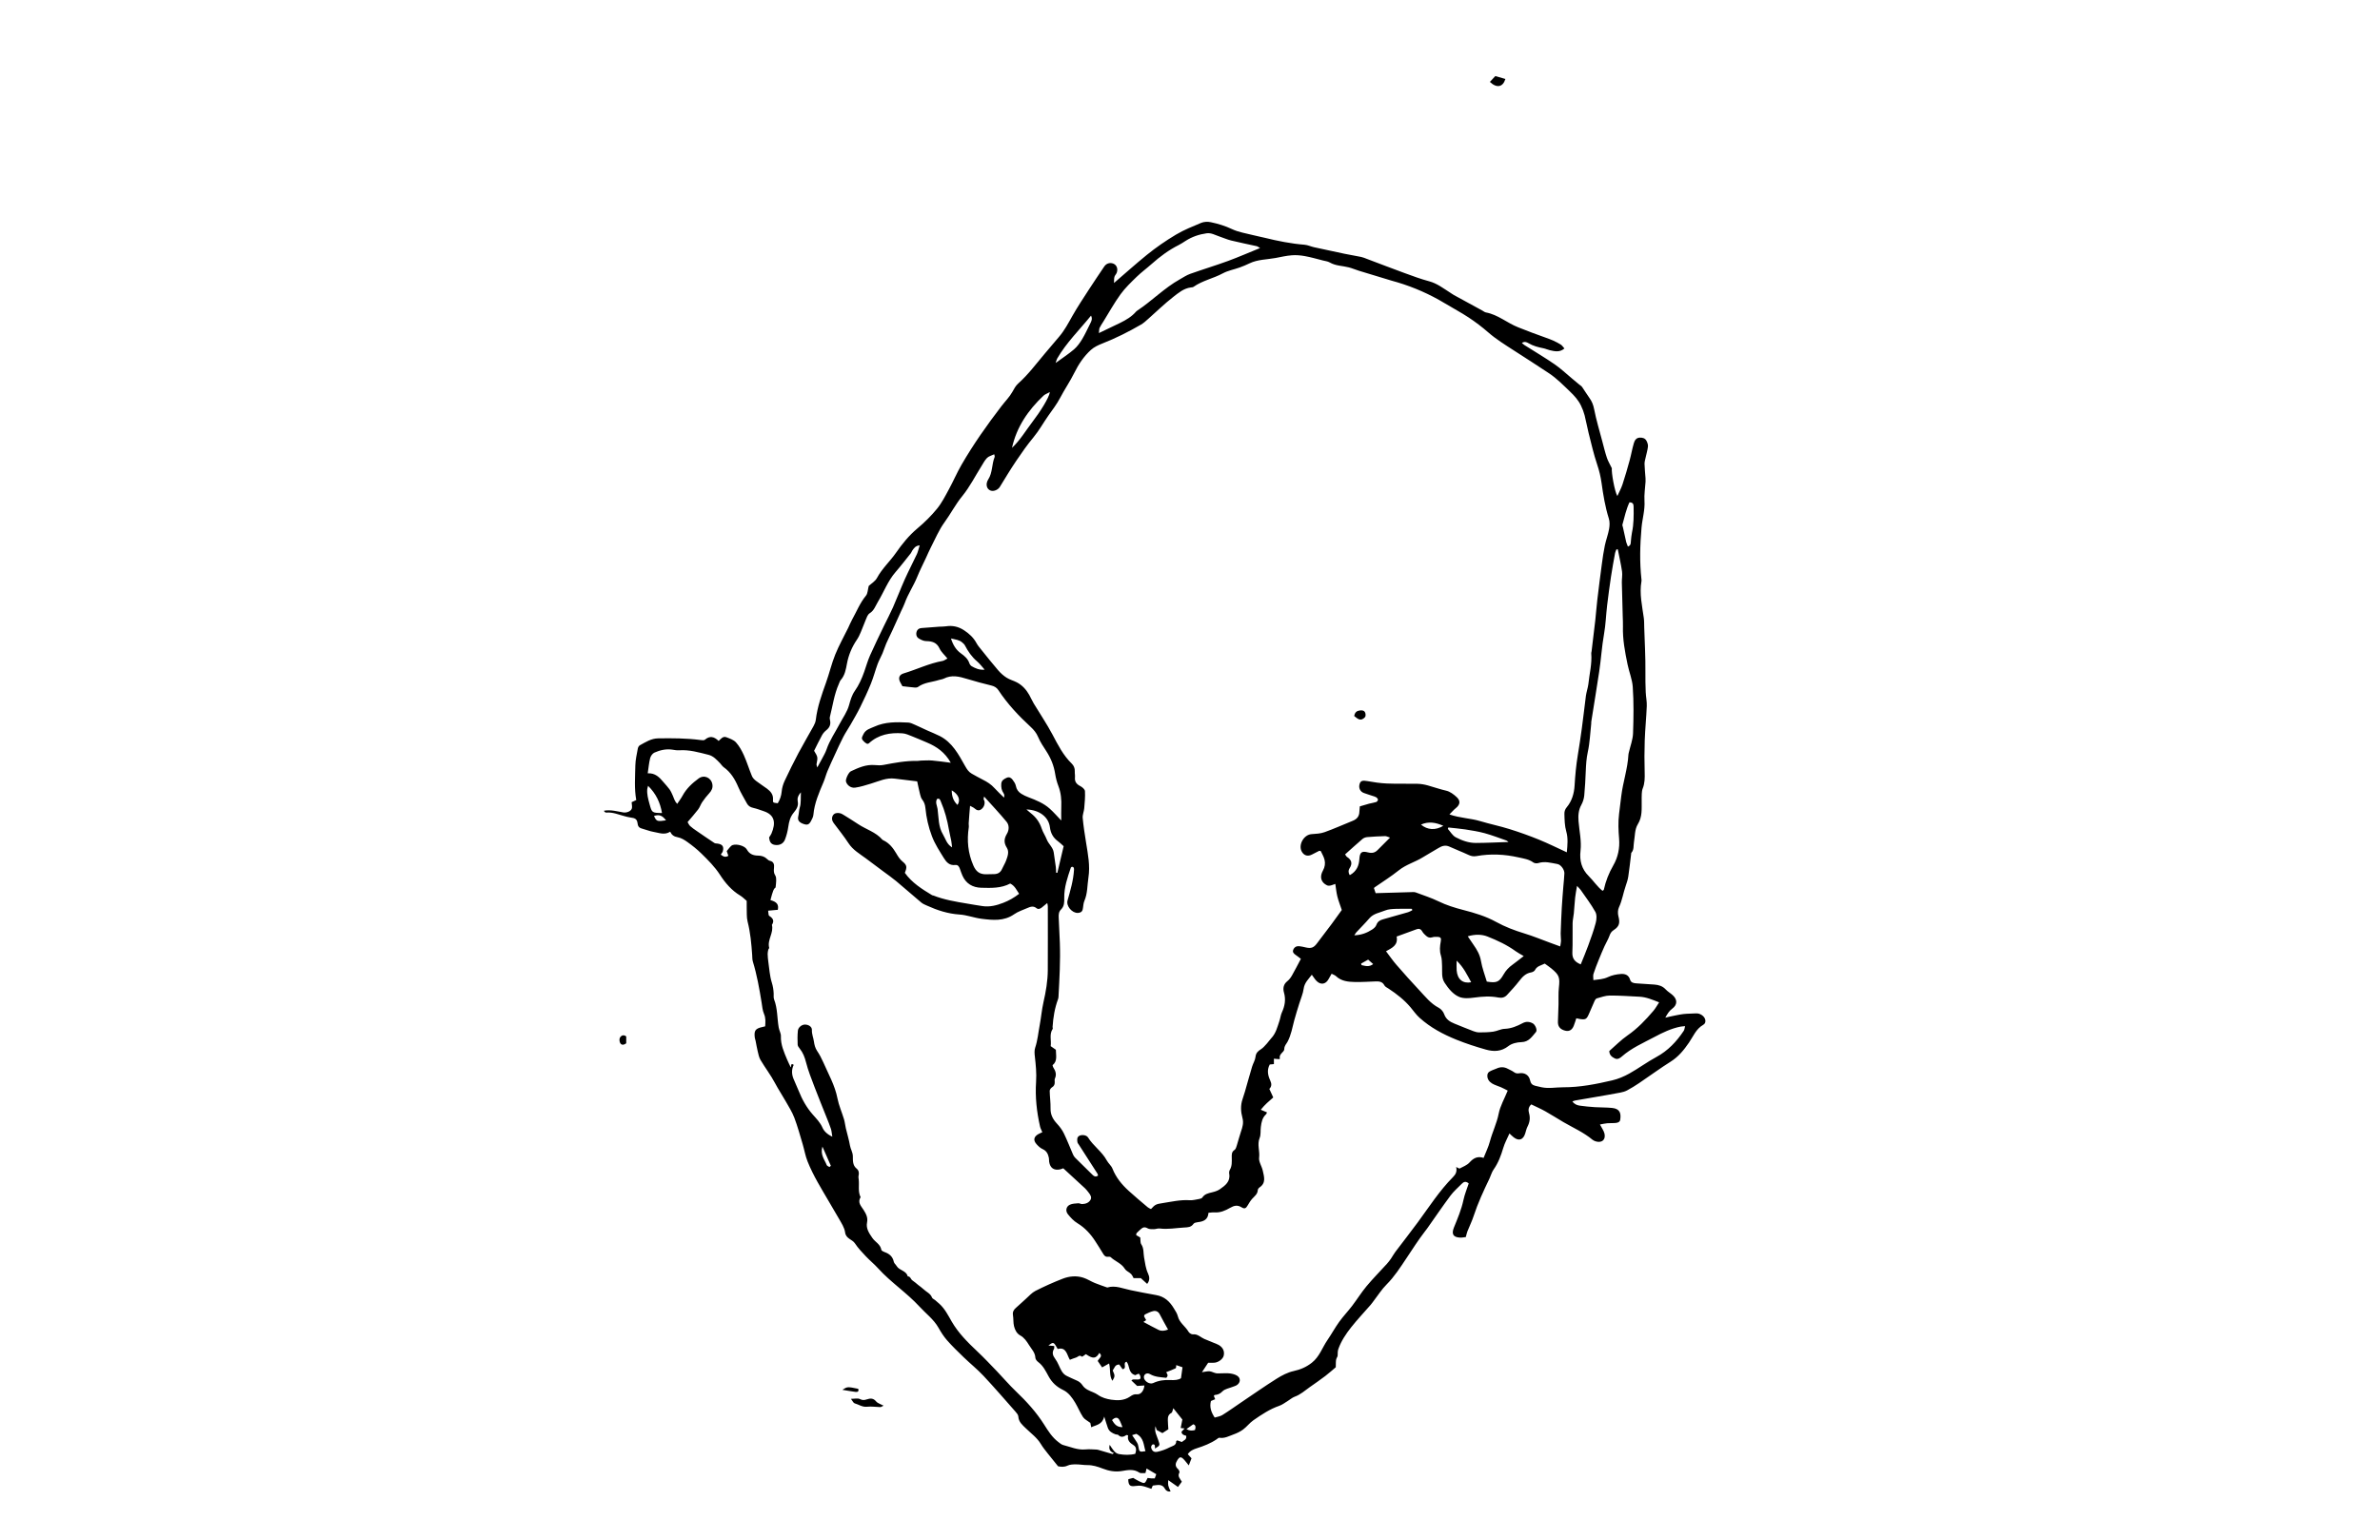 <?xml version="1.0" encoding="utf-8"?>
<!-- Generator: Adobe Illustrator 24.1.0, SVG Export Plug-In . SVG Version: 6.00 Build 0)  -->
<svg version="1.1" id="Layer_1" xmlns="http://www.w3.org/2000/svg" xmlns:xlink="http://www.w3.org/1999/xlink" x="0px" y="0px"
	 viewBox="0 0 1224 792" style="enable-background:new 0 0 1224 792;" xml:space="preserve">
<path d="M310.64,417.02c3.53-0.62,6.72,0.37,9.94,0.89c1.61,0.26,3.81-0.51,4.34-1.93c0.33-0.89-0.02-2.03-0.08-3.33
	c0.54-0.25,1.45-0.68,2.38-1.11c-1.08-5.97-0.57-11.9-0.47-17.79c0.05-2.92,0.77-5.84,1.28-8.74c0.11-0.6,0.54-1.37,1.04-1.64
	c2.97-1.62,5.8-3.51,9.44-3.56c7.29-0.11,14.56-0.09,21.8,0.86c0.73,0.1,1.75,0.24,2.2-0.15c2.53-2.2,4.76-1.63,7.08,0.62
	c1.13-1,2.2-2.58,3.94-1.92c1.76,0.66,3.78,1.35,4.98,2.67c1.71,1.89,3.01,4.27,4.07,6.63c1.56,3.49,2.68,7.18,4.15,10.72
	c0.41,0.98,1.3,1.84,2.17,2.51c1.79,1.4,3.75,2.58,5.57,3.94c1.88,1.41,3.3,3.06,3.08,5.7c-0.12,1.51,0.06,1.53,2.45,1.79
	c1.11-1.83,1.81-3.75,2.01-5.99c0.16-1.87,0.72-3.79,1.52-5.5c2.25-4.82,4.61-9.59,7.1-14.29c2.49-4.69,5.22-9.26,7.78-13.92
	c0.54-0.99,1.02-2.1,1.15-3.2c0.78-6.69,3.05-12.95,5.29-19.24c1.69-4.73,2.82-9.67,4.7-14.32c1.9-4.71,4.42-9.16,6.66-13.74
	c0.69-1.41,1.25-2.89,2.02-4.26c2.32-4.13,4.03-8.58,7.12-12.31c0.94-1.14,0.92-3.08,1.43-5c1.23-1.16,3.3-2.35,4.26-4.14
	c2.61-4.84,6.69-8.5,9.78-12.95c3.16-4.54,6.63-8.85,10.96-12.48c3.64-3.05,7.09-6.44,10.1-10.12c2.47-3.02,4.27-6.61,6.15-10.06
	c2.26-4.14,4.11-8.5,6.47-12.58c6.12-10.58,13.16-20.55,20.6-30.24c1.86-2.43,4.09-4.63,5.56-7.27c0.89-1.6,1.68-3.13,3.05-4.35
	c5.15-4.61,9.25-10.16,13.68-15.4c2.42-2.86,4.82-5.74,7.27-8.58c2.81-3.26,4.77-7.04,6.87-10.75c2.63-4.64,5.59-9.09,8.49-13.57
	c2.58-3.99,5.26-7.91,7.9-11.85c1.09-1.63,3.04-2.19,4.8-1.4c1.65,0.74,2.35,2.72,1.58,4.69c-0.29,0.73-0.96,1.33-1.16,2.07
	c-0.23,0.87-0.15,1.83-0.22,3.14c5.9-5.07,11.25-9.88,16.83-14.41c4.75-3.85,9.77-7.32,15.06-10.48c4.14-2.47,8.54-4.17,12.89-6.02
	c1.47-0.63,3.42-0.7,5.02-0.36c3.76,0.79,7.41,1.9,10.97,3.59c3.33,1.58,7.17,2.13,10.79,3.07c1.98,0.51,3.99,0.87,5.97,1.36
	c6.73,1.66,13.51,3.02,20.44,3.57c1.66,0.13,3.25,0.92,4.9,1.28c5.21,1.15,10.42,2.28,15.64,3.36c2.87,0.6,5.78,1.05,8.65,1.65
	c1,0.21,1.95,0.64,2.91,1c6.47,2.43,12.91,4.93,19.41,7.3c4.16,1.52,8.32,3.07,12.59,4.21c4.1,1.09,7.29,3.63,10.74,5.8
	c0.67,0.42,1.3,0.9,1.99,1.28c4.87,2.67,9.75,5.33,14.63,7.99c0.6,0.33,1.17,0.83,1.81,0.95c6.19,1.13,10.91,5.41,16.58,7.64
	c4.75,1.88,9.53,3.72,14.35,5.4c2.66,0.93,5.22,2.01,7.59,3.5c0.71,0.44,1.19,1.25,1.89,2.01c-2.52,2.13-5.07,1.44-7.57,0.87
	c-1.09-0.25-2.13-0.76-3.22-0.98c-2.69-0.53-5.3-1.2-7.7-2.61c-0.93-0.55-1.99-1.04-3.41-0.13c0.58,0.48,0.96,0.86,1.4,1.14
	c5.16,3.27,10.44,6.38,15.47,9.85c3.16,2.17,5.97,4.86,8.94,7.32c1.22,1.01,2.44,2.02,3.65,3.04c0.52,0.44,1.17,0.79,1.54,1.33
	c1.29,1.84,2.43,3.8,3.75,5.61c1.29,1.77,2,3.6,2.43,5.82c1.08,5.55,2.73,10.99,4.18,16.47c0.75,2.84,1.44,5.7,2.37,8.49
	c0.55,1.67,1.5,3.21,2.54,5.38c-0.27,2.18,1.41,11.84,2.84,14.3c0.96-2.13,2-4.01,2.66-6.02c1.34-4.07,2.53-8.2,3.66-12.33
	c0.8-2.93,1.3-5.95,2.17-8.86c0.41-1.35,1.15-2.75,3.01-2.83c1.49-0.07,2.79,0.31,3.49,1.65c0.46,0.88,0.85,1.99,0.75,2.93
	c-0.21,1.9-0.79,3.75-1.19,5.63c-0.23,1.1-0.6,2.21-0.57,3.3c0.06,2.48,0.34,4.96,0.51,7.44c0.04,0.57,0.04,1.14,0.01,1.71
	c-0.2,3.29-0.76,6.59-0.55,9.85c0.31,4.75-1.12,9.23-1.52,13.86c-0.78,8.84-1.02,17.65-0.04,26.49c0.04,0.34,0.07,0.69,0.01,1.02
	c-1.14,6.41,0.36,12.65,1.21,18.93c0.21,1.57,0.16,3.18,0.21,4.78c0.24,7.62,0.69,15.24,0.61,22.86c-0.04,3.51,0.01,7,0.16,10.49
	c0.1,2.38,0.64,4.76,0.54,7.12c-0.23,5.9-0.84,11.79-1.05,17.69c-0.19,5.47-0.19,10.95-0.03,16.42c0.08,2.87,0.08,5.63-1.02,8.34
	c-0.33,0.82-0.41,1.77-0.47,2.66c-0.08,1.25-0.04,2.51-0.05,3.76c-0.04,4.05,0.38,8.09-1.95,11.87c-1.7,2.75-1.47,6.14-2.02,9.26
	c-0.33,1.88,0.11,3.91-1.35,5.51c-0.13,0.14-0.08,0.44-0.11,0.67c-0.47,3.82-0.88,7.66-1.45,11.46c-0.25,1.67-0.78,3.31-1.34,4.91
	c-1.27,3.61-1.79,7.43-3.45,10.95c-0.61,1.3-0.68,3.15-0.31,4.57c0.91,3.47,0.52,5.3-2.42,7.19c-1.14,0.73-1.7,1.62-2.15,2.89
	c-0.66,1.89-1.77,3.61-2.59,5.45c-1.02,2.27-1.98,4.56-2.91,6.87c-0.97,2.42-1.95,4.84-2.74,7.32c-0.29,0.89-0.05,1.95-0.05,3.2
	c2.61-0.35,5.09-0.4,7.54-1.57c1.99-0.95,4.32-1.41,6.54-1.58c2.06-0.16,4.07,0.4,4.8,2.93c0.45,1.55,1.85,1.82,3.3,1.9
	c3.06,0.17,6.12,0.38,9.17,0.61c2.2,0.17,4.2,0.74,5.81,2.47c1.07,1.15,2.51,1.96,3.68,3.03c2.44,2.25,2.4,4.92-0.27,6.89
	c-1.55,1.14-2.46,2.57-3.58,4.65c1.06-0.26,1.64-0.42,2.23-0.54c2.33-0.46,4.64-1.02,6.98-1.32c2.14-0.27,4.33-0.18,6.48-0.36
	c2.06-0.17,4.41,1.32,4.86,3.24c0.27,1.13-0.08,2.11-1.06,2.66c-3.68,2.09-5.09,5.9-7.32,9.15c-2.55,3.72-5.36,7.22-9.34,9.73
	c-5.56,3.51-10.86,7.41-16.31,11.09c-1.98,1.34-4.02,2.6-6.13,3.73c-1.07,0.58-2.32,0.92-3.53,1.15c-4.24,0.81-8.49,1.53-12.74,2.27
	c-3.46,0.6-6.93,1.18-10.4,1.78c-0.42,0.07-0.81,0.25-1.51,0.48c1.07,1.49,2.45,1.99,3.85,2.19c2.59,0.37,5.2,0.61,7.8,0.78
	c2.93,0.19,5.89,0.09,8.82,0.4c4.03,0.42,4.61,2.76,4.15,5.99c-0.18,1.27-1.25,1.61-2.26,1.72c-1.47,0.16-2.97,0.02-4.44,0.16
	c-1.28,0.12-2.55,0.43-3.74,0.64c0.92,1.81,2.02,3.21,2.36,4.77c0.66,3.09-1.38,4.8-4.39,3.95c-0.65-0.18-1.32-0.48-1.83-0.9
	c-4.5-3.76-9.85-6.1-14.86-9.01c-3.13-1.82-6.17-3.8-9.33-5.57c-2.34-1.31-4.81-2.38-7.27-3.58c-1.51,1.36-1.6,2.94-1.15,4.49
	c0.71,2.46,0.37,4.69-0.78,6.93c-0.56,1.09-0.82,2.35-1.19,3.54c-1.03,3.27-3.23,4.03-5.89,2c-0.8-0.61-1.49-1.35-2.21-2.01
	c-1.09,2.5-2.43,4.9-3.19,7.46c-1.17,3.93-2.55,7.69-4.95,11.07c-0.97,1.36-1.39,3.1-2.12,4.63c-3.04,6.33-6,12.68-8.18,19.37
	c-0.86,2.66-2.14,5.19-3.17,7.8c-0.32,0.81-0.48,1.68-0.84,2.96c-0.86,0.09-1.95,0.34-3.02,0.28c-3.57-0.19-4.41-1.93-3.07-5.23
	c1.88-4.61,3.83-9.19,4.88-14.11c0.63-2.94,1.81-5.76,2.71-8.52c-1.62-1.39-2.66-0.75-3.59,0.19c-1.98,2-4.15,3.88-5.82,6.12
	c-4.11,5.53-7.99,11.24-11.97,16.88c-0.39,0.56-0.83,1.08-1.24,1.62c-3.37,4.38-6.32,9.03-9.38,13.62
	c-3.13,4.69-6.2,9.51-10.27,13.58c-2.47,2.47-4.37,5.5-6.52,8.29c-0.55,0.72-1.06,1.48-1.65,2.16c-3.35,3.85-6.88,7.57-10.04,11.57
	c-2.65,3.36-5.06,6.95-6.53,11.03c-0.37,1.01-0.4,2.19-0.39,3.28c0.01,0.7-0.33,1.08-0.58,1.61c-0.5,1.09-0.27,2.52-0.39,4.6
	c-1.44,1.21-3.36,2.96-5.41,4.52c-2.61,1.99-5.32,3.85-8.01,5.74c-2.49,1.76-4.75,3.84-7.72,4.9c-1.25,0.45-2.31,1.44-3.48,2.14
	c-1.45,0.88-2.83,1.98-4.39,2.52c-4.91,1.69-9.15,4.54-13.35,7.45c-1.93,1.34-3.4,3.35-5.3,4.76c-1.49,1.11-3.26,1.94-5.02,2.57
	c-2.3,0.82-4.52,2.13-7.16,1.67c-0.43-0.07-0.99,0.49-1.46,0.81c-3.13,2.12-6.6,3.46-10.18,4.6c-1.69,0.54-3.45,1.24-4.63,3.05
	c0.6,0.66,1.18,1.3,1.92,2.11c-0.41,1.05-0.84,2.16-1.41,3.65c-1.19-1.42-1.96-2.54-2.92-3.44c-1.21-1.13-1.93-0.86-2.87,0.6
	c-1.09,1.7-1.48,3.22,0.29,4.76c0.44,0.39,0.89,1.44,0.67,1.81c-1.12,1.96,0.44,3.14,1.26,4.66c-0.6,0.81-1.18,1.6-1.98,2.71
	c-1.72-1.21-3.28-2.3-5.01-3.52c-0.19,2.67-0.19,2.67,1.22,5.84c-1.32,0.18-2.34-0.31-2.9-1.37c-1.47-2.78-3.91-1.88-6.14-1.69
	c-0.27,0.02-0.46,0.9-0.84,1.7c-1.56-0.5-3.1-1.15-4.71-1.47c-1.16-0.23-2.43-0.17-3.62,0.01c-2.63,0.39-3.49-0.34-3.58-3.32
	c0.08-0.08,0.14-0.22,0.23-0.24c0.87-0.24,1.74-0.46,2.3-0.6c1.2,0.68,2.12,1.27,3.1,1.74c2.87,1.37,2.88,1.35,4.33-1.72
	c0.57,0.07,1.21,0.17,1.85,0.22c0.56,0.04,1.12,0.01,1.82,0.01c0.28-0.78,0.54-1.51,0.78-2.16c-1.68-0.99-3.23-1.9-4.99-2.93
	c-0.24,0.98-0.37,1.5-0.57,2.34c-1.03-0.06-2.4,0.28-3.18-0.25c-2.89-1.95-5.96-1.3-8.92-0.8c-3.51,0.6-6.77-0.04-9.93-1.27
	c-2.57-1-5.11-1.8-7.91-1.78c-1.92,0.01-3.85-0.38-5.77-0.37c-1.46,0.01-3.07,0.03-4.33,0.63c-1.83,0.87-3.51,0.65-4.92,0.34
	c-1.89-2.34-3.61-4.43-5.28-6.56c-1.24-1.59-2.53-3.15-3.55-4.87c-1.96-3.29-5.04-5.45-7.69-8.05c-1.8-1.76-3.73-3.26-3.9-6.11
	c-0.05-0.89-0.87-1.83-1.54-2.58c-5.42-6.14-10.77-12.35-16.37-18.33c-3.18-3.39-6.84-6.33-10.2-9.57
	c-2.94-2.84-5.88-5.69-8.58-8.76c-1.71-1.94-3.12-4.2-4.4-6.46c-2.47-4.34-6.46-7.24-9.73-10.82c-6.55-7.14-14.75-12.47-21.26-19.66
	c-1.97-2.18-4.29-4.04-6.31-6.19c-2-2.13-4.06-4.27-5.65-6.7c-1.41-2.13-4.61-2.3-5.05-5.63c-0.32-2.45-1.89-4.8-3.17-7.05
	c-3.59-6.3-7.4-12.46-10.95-18.78c-1.94-3.46-3.73-7.03-5.2-10.71c-1.14-2.83-1.62-5.91-2.5-8.84c-1.36-4.56-2.61-9.16-4.29-13.6
	c-1.11-2.94-2.85-5.65-4.41-8.41c-1.78-3.15-3.81-6.17-5.5-9.37c-2.21-4.19-5.11-7.92-7.5-11.98c-0.78-1.32-1.06-2.95-1.44-4.48
	c-0.43-1.76-0.71-3.55-1.07-5.33c-0.11-0.55-0.35-1.09-0.42-1.65c-0.45-3.64,0.31-4.68,3.93-5.46c0.43-0.09,0.85-0.2,1.41-0.34
	c0.14-2.23,0.34-4.24-0.59-6.38c-0.79-1.83-0.93-3.96-1.26-5.97c-1.15-7.06-2.38-14.1-4.48-20.96c-0.33-1.06-0.27-2.25-0.35-3.38
	c-0.4-5.78-0.91-11.52-2.35-17.18c-0.58-2.27-0.36-4.75-0.46-7.14c-0.05-1.14-0.01-2.28-0.01-3.54c-1.1-0.91-2.13-2-3.37-2.74
	c-4.41-2.65-7.65-6.46-10.37-10.67c-2.68-4.14-6.12-7.56-9.59-10.96c-2.18-2.13-4.59-4.05-7.06-5.83c-1.53-1.1-3.3-2.21-5.1-2.52
	c-1.91-0.33-3.07-1.16-3.86-2.85c-2.94,1.89-5.79,0.54-8.58,0.09c-1.89-0.31-3.7-1.1-5.56-1.58c-1.42-0.37-2.38-0.84-2.6-2.61
	c-0.3-2.42-1.17-2.9-3.86-3.24c-1.01-0.13-2-0.42-2.99-0.68c-3.05-0.8-6-2.13-9.28-1.81c-0.29,0.03-0.61-0.24-0.91-0.4
	C310.84,417.62,310.82,417.47,310.64,417.02z M586.43,636.57c0.17,1.32-0.05,2.67,0.51,3.49c1.43,2.12,1.03,4.53,1.44,6.78
	c0.52,2.84,0.81,5.67,2.08,8.35c0.76,1.61,0.96,3.45-0.49,5.24c-1.12-1.02-2.12-1.93-3.26-2.96c-1.17,0-2.49,0-3.72,0
	c-1.07-2.15-1.08-2.13-3.4-3.68c-0.45-0.3-0.87-0.73-1.16-1.19c-1.73-2.79-4.93-3.76-7.19-5.89c-0.27-0.26-0.87-0.31-1.28-0.25
	c-1.57,0.24-2.2-0.77-2.87-1.91c-1.19-2.02-2.47-3.99-3.74-5.97c-2.39-3.75-5.42-7.04-9.15-9.3c-2.11-1.28-3.56-2.92-5-4.69
	c-1.37-1.69-0.92-4.01,1.06-4.9c1.28-0.58,2.83-0.61,4.27-0.73c0.65-0.05,1.33,0.42,1.99,0.41c1.78-0.04,3.48-0.65,4.34-2.23
	c0.71-1.31-0.14-2.62-1.02-3.72c-0.57-0.71-1.1-1.46-1.76-2.08c-3.72-3.46-7.47-6.89-11.26-10.37c-0.61,0.21-1.13,0.46-1.67,0.57
	c-3.15,0.63-5.07-0.7-5.58-3.88c-0.11-0.67-0.01-1.38-0.15-2.04c-0.41-1.95-1.13-3.6-3.19-4.51c-1.2-0.53-2.26-1.54-3.15-2.54
	c-1.84-2.05-1.42-3.91,1.04-5.25c0.57-0.31,1.18-0.56,1.93-0.91c-0.44-1.09-0.95-1.97-1.17-2.92c-1.72-7.56-2.56-15.26-2.04-22.98
	c0.3-4.48-0.15-8.81-0.65-13.2c-0.17-1.44-0.26-3.05,0.19-4.38c1.27-3.79,1.59-7.75,2.33-11.63c0.74-3.9,1.05-7.89,1.93-11.75
	c1.24-5.44,2.19-10.89,2.22-16.47c0.06-10.95,0.03-21.91,0.02-32.86c0-0.6-0.21-1.21-0.3-1.69c-0.99,0.81-1.86,1.5-2.7,2.23
	c-0.87,0.75-1.96,1.12-2.81,0.42c-1.66-1.36-3.21-0.74-4.77-0.06c-2.28,0.99-4.72,1.77-6.73,3.17c-5.27,3.68-11.06,3.05-16.81,2.33
	c-3.81-0.48-7.52-1.95-11.32-2.19c-5.93-0.39-11.37-2.16-16.68-4.57c-1.02-0.46-2.12-0.89-2.96-1.6
	c-4.36-3.65-8.61-7.43-12.98-11.07c-2.08-1.73-4.32-3.27-6.49-4.89c-3-2.25-6-4.5-9.01-6.73c-3.18-2.36-6.64-4.31-8.92-7.78
	c-2.36-3.59-5.06-6.97-7.65-10.41c-0.93-1.23-1.11-2.64-0.44-3.85c0.73-1.31,2.24-1.52,3.65-1.21c0.75,0.16,1.47,0.6,2.14,1.02
	c2.42,1.5,4.84,3,7.21,4.58c4.1,2.74,9.11,4.09,12.47,8c0.14,0.16,0.37,0.26,0.58,0.36c3,1.43,4.94,3.93,6.56,6.68
	c0.93,1.58,1.82,3.06,3.3,4.26c2.24,1.83,2.32,2.82,1.14,5.78c3.6,5.08,8.78,8.34,14.04,11.51c0.18,0.11,0.45,0.07,0.66,0.16
	c5.54,2.18,11.38,3.15,17.21,4.12c2.69,0.45,5.37,0.94,8.07,1.32c3.72,0.53,7.17-0.35,10.65-1.7c2.88-1.12,5.45-2.56,8.13-4.63
	c-1.35-1.97-2.17-4.09-4.58-5.28c-4.64,2.47-9.81,2.32-14.92,2.17c-4.41-0.13-7.82-2.11-9.67-6.29c-0.5-1.13-0.88-2.32-1.3-3.48
	c-0.41-1.16-1.01-2.12-2.42-1.94c-2.86,0.35-4.49-1.41-5.77-3.49c-2.24-3.65-4.6-7.17-6.17-11.3c-1.81-4.76-2.88-9.53-3.36-14.51
	c-0.16-1.66-0.62-3.05-1.66-4.37c-0.59-0.75-0.86-1.79-1.1-2.74c-0.55-2.17-0.98-4.38-1.47-6.6c-4.07-0.5-7.78-0.91-11.48-1.41
	c-4.39-0.59-8.23,1.34-12.24,2.54c-2.7,0.81-5.41,1.71-8.18,2.09c-2.27,0.32-4.24-1.32-4.73-3.17c-0.29-1.14,1.3-4.67,2.53-5.25
	c3.9-1.84,7.82-3.59,12.32-3.19c1.47,0.13,3,0.21,4.43-0.07c5.81-1.11,11.61-2.2,17.57-2.07c0.56,0.01,1.13-0.16,1.7-0.17
	c1.92-0.04,3.84-0.19,5.75-0.04c3.01,0.25,6,0.71,9.61,1.16c-3.05-5.42-7.27-8.29-12.17-10.37c-2.6-1.1-5.18-2.23-7.8-3.26
	c-1.57-0.61-3.18-1.38-4.81-1.5c-6.41-0.49-12.43,0.59-17.38,5.16c-0.15,0.14-0.42,0.14-0.8,0.26c-0.38-0.23-0.92-0.46-1.32-0.83
	c-1.86-1.71-1.73-2.1-0.57-4.32c1.22-2.32,3.53-2.78,5.52-3.7c5.56-2.56,11.52-2.42,17.45-2.12c1.19,0.06,2.37,0.68,3.5,1.17
	c2.08,0.9,4.11,1.91,6.18,2.85c2.17,0.98,4.41,1.83,6.53,2.91c6.45,3.29,9.66,9.45,12.99,15.35c0.94,1.67,1.8,3.07,3.42,3.99
	c1.88,1.06,3.77,2.13,5.7,3.1c2.26,1.13,4.34,2.45,6.05,4.36c1.53,1.71,3.24,3.25,4.88,4.87c0.28-0.95,0.16-1.68-0.22-2.22
	c-1.04-1.49-1.32-3.13-1.19-4.88c0.13-1.76,1.41-2.48,2.81-3.1c1.3-0.59,2.28,0.06,2.99,0.98c0.72,0.95,1.49,2.05,1.7,3.18
	c0.34,1.86,1.31,3.13,2.78,4.06c1.14,0.72,2.39,1.31,3.65,1.78c3.95,1.5,7.87,3.07,11.05,5.94c1.97,1.78,3.72,3.81,5.87,6.04
	c0-2.51-0.08-4.76,0.02-7.01c0.16-3.68-0.16-7.25-1.5-10.74c-0.77-2-1.32-4.13-1.65-6.25c-0.67-4.23-2.21-8.06-4.54-11.64
	c-1.54-2.38-3.16-4.76-4.24-7.35c-0.88-2.1-2.26-3.72-3.8-5.14c-6.22-5.73-11.97-11.85-16.63-18.94c-0.87-1.31-2.07-1.98-3.6-2.36
	c-4.18-1.04-8.36-2.11-12.47-3.39c-4-1.24-7.91-2.22-11.94-0.18c-0.8,0.4-1.76,0.46-2.63,0.74c-3.55,1.14-7.45,1.2-10.63,3.52
	c-0.41,0.3-1.09,0.41-1.62,0.36c-2.14-0.18-4.27-0.45-6.46-0.7c-0.39-0.72-0.79-1.39-1.15-2.09c-1.08-2.09-0.52-3.81,1.79-4.5
	c6.72-2.02,13.09-5.17,20.06-6.41c0.71-0.13,1.35-0.67,2.46-1.24c-1.5-1.86-3.19-3.31-4.05-5.15c-1.47-3.16-3.87-3.76-6.94-3.81
	c-1.27-0.02-2.64-0.68-3.77-1.37c-1.13-0.7-1.52-2.02-1.15-3.33c0.33-1.17,1.18-1.91,2.49-2.01c3.06-0.23,6.12-0.48,9.18-0.7
	c1.13-0.08,2.29-0.01,3.41-0.19c3.42-0.56,6.55,0.16,9.39,2.04c2.58,1.7,4.84,3.74,6.35,6.55c0.69,1.29,1.68,2.42,2.61,3.57
	c2.83,3.52,5.63,7.06,8.58,10.47c1.24,1.44,2.71,2.76,4.31,3.78c1.61,1.03,3.56,1.51,5.27,2.41c2.78,1.45,4.82,3.71,6.36,6.41
	c0.83,1.45,1.48,3.02,2.34,4.45c3.22,5.35,6.74,10.52,9.66,16.03c2.81,5.31,5.49,10.63,9.87,14.89c1.06,1.03,1.67,2.41,1.58,4.02
	c-0.06,1.02,0.19,2.06,0.09,3.07c-0.22,2.25,0.82,3.52,2.77,4.51c1.01,0.51,2.32,1.65,2.37,2.57c0.17,2.92-0.12,5.88-0.37,8.82
	c-0.14,1.67-0.94,3.36-0.79,4.98c0.39,4.27,1.07,8.53,1.75,12.77c0.95,5.94,2.14,11.75,1.19,17.92c-0.62,4.01-0.4,8.12-2.08,11.98
	c-0.57,1.32-0.53,2.89-0.85,4.33c-0.29,1.29-1.2,1.8-2.52,1.85c-2.97,0.1-6.09-3.55-5.28-6.42c1.45-5.14,2.98-10.25,3.31-15.63
	c0.05-0.9,0.01-1.59-1.05-1.69c-0.22,0.16-0.5,0.25-0.56,0.42c-1.71,5.06-3.49,10.12-3.4,15.55c0.04,2.22,0.06,4.32-1.67,6.02
	c-1.16,1.14-1.26,2.62-1.18,4.14c0.21,4.32,0.44,8.64,0.59,12.96c0.33,9.24-0.2,18.45-0.69,27.67c-0.02,0.45-0.09,0.92-0.24,1.34
	c-1.72,4.61-2.49,9.4-2.81,14.28c-0.02,0.33,0.2,0.77,0.06,0.99c-1.88,2.85-0.59,5.96-1.03,8.9c1.02,0.71,1.84,1.28,2.66,1.86
	c0.02,2.89,0.94,5.84-1.71,7.94c0.16,0.5,0.2,0.87,0.38,1.14c1.17,1.78,1.81,3.6,0.84,5.72c-0.22,0.48-0.13,1.13-0.1,1.69
	c0.06,1.23-0.24,2.16-1.42,2.85c-0.57,0.33-1.17,1.21-1.16,1.84c0.05,3.01,0.51,6.02,0.44,9.03c-0.08,3.23,1.26,5.61,3.36,7.87
	c1.37,1.47,2.63,3.16,3.5,4.96c1.73,3.55,3.13,7.26,4.71,10.88c0.27,0.61,0.67,1.21,1.15,1.69c2.96,2.95,5.96,5.86,8.94,8.8
	c0.82,0.81,1.69,1.08,2.76,0.3c-0.09-0.33-0.11-0.69-0.28-0.95c-3.17-4.95-6.35-9.9-9.53-14.84c-0.3-0.47-0.73-0.94-0.8-1.45
	c-0.16-1.23-0.35-2.57,1.11-3.28c1.29-0.62,3.59-0.32,4.36,0.93c2.7,4.37,7.18,7.26,9.65,11.83c0.8,1.48,2.29,2.64,2.9,4.17
	c1.81,4.57,4.81,8.22,8.36,11.45c3.18,2.91,6.5,5.67,9.79,8.45c0.48,0.41,1.13,0.63,1.67,0.91c2.16-2.37,2.62-2.54,6.01-3.06
	c4.6-0.71,9.13-1.79,13.86-1.48c1.67,0.11,3.38-0.38,5.06-0.67c0.52-0.09,1.21-0.31,1.47-0.71c1.19-1.82,3.03-2.21,4.95-2.67
	c1.42-0.34,2.93-0.79,4.1-1.62c2.7-1.9,5.47-3.9,4.78-7.94c-0.11-0.63-0.01-1.45,0.31-1.99c1.19-2,1.03-4.16,1-6.33
	c-0.02-1.48-0.16-2.92,1.43-3.94c0.63-0.4,0.91-1.48,1.17-2.31c0.76-2.38,1.33-4.82,2.15-7.17c0.79-2.27,1.43-4.45,0.76-6.92
	c-0.88-3.23-1.08-6.51,0.05-9.76c0.44-1.28,0.86-2.57,1.23-3.88c1.23-4.26,2.39-8.53,3.66-12.77c0.51-1.71,1.57-3.31,1.76-5.04
	c0.22-2,1.22-2.96,2.78-3.93c1.2-0.74,2.14-1.94,3.13-3c0.77-0.83,1.37-1.82,2.15-2.63c2.44-2.55,3.21-5.88,4.28-9.07
	c0.47-1.38,0.61-2.9,1.21-4.21c1.53-3.33,2.13-6.63,1.09-10.27c-0.61-2.13-0.29-4.26,1.73-5.85c0.95-0.75,1.74-1.81,2.35-2.88
	c1.52-2.64,2.89-5.36,4.61-8.6c-0.82-0.62-1.69-1.36-2.63-1.98c-1.04-0.69-1.82-1.5-1.25-2.8c0.56-1.27,1.68-1.87,3.06-1.73
	c1.12,0.12,2.23,0.38,3.33,0.64c2.82,0.64,4.11,0.14,5.82-2.15c2.5-3.35,5.07-6.64,7.56-9.99c1.88-2.52,3.69-5.1,5.15-7.12
	c-0.92-2.78-1.76-4.86-2.29-7.02c-0.51-2.07-0.7-4.23-1.04-6.39c-3.09,1.2-3.74,1.21-5.27,0.13c-2.18-1.54-2.74-4.05-1.1-6.98
	c1.03-1.85,1.28-3.7,0.84-5.57c-0.38-1.59-1.3-3.05-1.94-4.48c-0.4-0.06-0.67-0.19-0.83-0.11c-1.22,0.6-2.43,1.23-3.64,1.86
	c-2.15,1.14-4.07,0.64-5.26-1.39c-2.03-3.46,0.98-8.81,4.99-9.07c2.25-0.15,4.61-0.27,6.7-1.02c4.91-1.76,9.68-3.91,14.51-5.86
	c2.12-0.85,3.33-2.3,3.38-4.64c0.02-0.78,0.13-1.56,0.23-2.76c1.58-0.47,3.16-0.97,4.76-1.39c1.21-0.32,2.47-0.46,3.65-0.85
	c0.41-0.14,0.91-0.76,0.92-1.18c0.01-0.41-0.45-0.98-0.85-1.24c-0.56-0.36-1.26-0.51-1.91-0.73c-1.5-0.51-3.03-0.96-4.52-1.51
	c-1.96-0.73-2.81-2.72-2.12-4.77c0.53-1.57,1.58-1.75,3.88-1.35c3.34,0.59,6.72,1.11,10.1,1.25c5.24,0.22,10.5,0.03,15.74,0.15
	c1.79,0.04,3.62,0.36,5.36,0.85c3.15,0.88,6.22,1.97,9.43,2.7c1.96,0.45,3.86,1.89,5.39,3.32c2.11,1.97,1.72,3.93-0.53,5.71
	c-1,0.79-1.84,1.8-3.22,3.18c5.58,1.92,10.87,1.95,15.82,3.44c5,1.5,10.15,2.55,15.13,4.11c5.09,1.59,10.14,3.4,15.08,5.41
	c4.79,1.95,9.43,4.27,14.34,6.52c0.36-3.69,0.7-7.28-0.26-10.65c-0.88-3.05-0.89-6.06-0.98-9.12c-0.04-1.33,0.37-2.41,1.22-3.43
	c2.67-3.18,3.78-7.18,4.01-11.05c0.32-5.34,0.8-10.61,1.68-15.87c0.74-4.47,1.42-8.96,2.03-13.45c0.76-5.63,1.4-11.28,2.12-16.91
	c0.13-1.01,0.41-2,0.63-3c0.21-1,0.53-1.98,0.63-2.99c0.54-5.3,1.94-10.52,1.49-15.91c-0.03-0.33,0.13-0.67,0.17-1.01
	c0.64-5.29,1.3-10.58,1.9-15.88c0.39-3.5,0.62-7.02,1.04-10.52c0.73-6.19,1.52-12.38,2.35-18.57c0.42-3.15,0.87-6.3,1.52-9.41
	c0.6-2.87,1.67-5.64,2.19-8.52c0.32-1.74,0.4-3.73-0.12-5.38c-1.89-5.98-2.88-12.11-3.75-18.3c-0.45-3.2-1.19-6.36-2.25-9.48
	c-1.81-5.36-3.06-10.91-4.45-16.4c-0.75-2.96-1.24-5.98-2.01-8.93c-0.45-1.72-1.11-3.41-1.88-5.01c-1.34-2.79-3.36-5.04-5.62-7.19
	c-3.45-3.3-6.77-6.72-10.74-9.38c-6.04-4.04-12.18-7.93-18.28-11.88c-4.48-2.9-9.02-5.69-13.07-9.23
	c-3.16-2.76-6.54-5.31-10.04-7.63c-3.98-2.63-8.22-4.86-12.31-7.33c-7.64-4.61-15.74-8.18-24.28-10.75
	c-0.98-0.3-1.97-0.54-2.95-0.84c-5.65-1.71-11.31-3.41-16.95-5.14c-1.73-0.53-3.39-1.27-5.14-1.72c-3.26-0.85-6.75-0.74-9.81-2.52
	c-1.03-0.6-2.35-0.73-3.55-1.04c-3.08-0.78-6.14-1.68-9.26-2.24c-2.2-0.4-4.51-0.6-6.74-0.42c-2.82,0.22-5.6,0.88-8.39,1.4
	c-4.46,0.82-9.1,0.72-13.31,2.74c-1.64,0.79-3.33,1.5-5.04,2.12c-2.89,1.04-6.02,1.59-8.68,3.02c-4.9,2.64-10.49,3.71-15.1,6.95
	c-0.34,0.24-0.87,0.26-1.32,0.31c-3.69,0.44-6.45,2.82-9.15,4.92c-4.45,3.47-8.51,7.45-12.75,11.19c-1.19,1.05-2.37,2.18-3.73,2.97
	c-6.41,3.72-13.01,7.04-19.93,9.75c-2.09,0.82-4.26,1.83-5.9,3.32c-3.64,3.3-6.36,7.4-8.54,11.81c-2.18,4.4-4.97,8.44-7.24,12.78
	c-1.71,3.26-3.99,6.23-6.13,9.26c-2.59,3.68-4.74,7.64-7.65,11.14c-3.17,3.81-6.03,7.9-8.81,12.02c-2.96,4.38-5.69,8.92-8.45,13.43
	c-0.89,1.46-3.05,2.47-4.68,1.92c-1.51-0.5-2.36-2.03-2.05-3.87c0.11-0.65,0.39-1.31,0.75-1.86c2.29-3.51,1.77-7.82,3.3-11.55
	c0.14-0.33-0.11-0.82-0.21-1.41c-1.36,0.66-2.79,0.99-3.68,1.87c-1.18,1.17-1.96,2.75-2.86,4.18c-3.26,5.18-6.04,10.74-9.88,15.44
	c-3.51,4.29-5.99,9.17-9.21,13.59c-2.83,3.89-4.71,8.49-6.95,12.8c-0.93,1.79-1.71,3.66-2.56,5.49c-1.51,3.26-3.15,6.43-4.51,9.79
	c-1.85,4.57-4.72,8.72-6.39,13.43c-0.48,1.37-1.19,2.65-1.79,3.98c-1.53,3.37-3.04,6.76-4.58,10.12c-1.02,2.22-2.14,4.4-3.12,6.64
	c-0.72,1.65-1.22,3.39-1.92,5.05c-0.78,1.85-1.81,3.6-2.51,5.48c-1.24,3.38-2.14,6.88-3.49,10.21c-1.66,4.08-3.54,8.09-5.49,12.04
	c-1.49,3.03-3.22,5.95-4.89,8.88c-1.22,2.15-2.65,4.18-3.78,6.37c-1.52,2.92-2.86,5.93-4.24,8.91c-1.33,2.88-2.67,5.75-3.9,8.67
	c-0.78,1.86-1.26,3.86-2.05,5.72c-2.3,5.42-4.68,10.8-5.2,16.78c-0.09,1.09-0.68,2.17-1.21,3.17c-1.02,1.93-1.91,2.23-3.9,1.54
	c-2.26-0.79-3.16-1.94-2.66-3.98c0.37-1.49,0.32-3.01,0.79-4.54c0.68-2.21,0.4-4.72,0.56-7.73c-1.59,1.76-1.93,3.25-1.63,4.69
	c0.53,2.5-0.88,4.27-2.17,5.88c-1.76,2.17-2.32,4.56-2.7,7.19c-0.32,2.22-0.88,4.46-1.7,6.54c-0.86,2.21-2.96,3.12-5.29,2.72
	c-2.3-0.39-2.67-2.13-2.87-3.83c0.48-0.78,0.92-1.32,1.19-1.94c2.39-5.59,1.7-9.63-3.84-11.52c-1.82-0.62-3.64-1.32-5.51-1.74
	c-1.45-0.33-2.53-0.96-3.22-2.25c-1.5-2.8-3.21-5.51-4.45-8.42c-1.72-4.06-3.89-7.68-7.55-10.28c-0.72-0.51-1.19-1.35-1.81-1.99
	c-1.74-1.8-3.47-3.74-5.98-4.36c-4.96-1.24-9.89-2.7-15.12-2.32c-1.22,0.09-2.48-0.2-3.72-0.36c-3.15-0.41-6.15,0.3-8.96,1.55
	c-0.98,0.43-1.91,1.74-2.19,2.82c-0.62,2.38-0.81,4.88-1.26,7.83c3.81-0.23,6.03,2.03,8.1,4.54c1.01,1.22,2.15,2.35,3.07,3.64
	c0.7,0.98,1.22,2.11,1.7,3.23c0.61,1.39,0.95,2.92,2.28,4.32c1.03-1.56,2.01-2.82,2.75-4.2c2-3.7,4.99-6.46,8.3-8.89
	c2.8-2.06,6.45-0.41,7.05,3c0.32,1.84-0.36,3.27-1.62,4.62c-1.31,1.4-2.49,2.94-3.58,4.52c-0.81,1.19-1.24,2.65-2.11,3.79
	c-1.64,2.17-3.48,4.19-5.44,6.52c0.39,0.63,0.72,1.48,1.32,2.03c0.98,0.91,2.11,1.67,3.22,2.44c3.07,2.12,6.14,4.23,9.25,6.28
	c0.43,0.28,1.09,0.23,1.65,0.31c2.49,0.37,3.32,1.52,2.69,3.91c-0.16,0.6-0.66,1.12-1.06,1.76c1.2,0.94,2.29,1.59,3.89,0.62
	c-0.3-0.88-0.58-1.69-0.83-2.42c0.59-0.73,1.12-1.45,1.73-2.11c0.37-0.4,0.81-0.83,1.31-1c2.07-0.72,6.23,0.35,7.29,2.26
	c1.34,2.42,3.34,3.13,5.8,3.16c1.79,0.02,3.35,0.49,4.65,1.78c0.39,0.39,0.9,0.78,1.41,0.89c2.12,0.45,2.29,2.08,2.12,3.68
	c-0.15,1.42-0.18,2.62,0.67,3.89c0.45,0.68,0.47,1.73,0.46,2.61c0,1.22-0.21,2.43-0.32,3.58c-0.94,0.56-1.38,1.66-2.64,6.45
	c3.3,0.93,4.34,2.25,3.8,5c-1.51,0.14-3.05,0.28-4.98,0.45c0.21,1.12,0.08,2.36,0.56,2.67c1.9,1.22,2.76,2.54,1.37,4.63
	c1.06,4.11-2.48,7.68-1.4,11.81c0.06,0.24-0.36,0.58-0.44,0.9c-0.16,0.73-0.36,1.49-0.34,2.23c0.03,1.36,0.15,2.72,0.34,4.06
	c0.52,3.59,0.72,7.29,1.8,10.71c0.6,1.9,0.87,3.69,0.95,5.6c0.04,1.02-0.13,2.15,0.22,3.05c1.81,4.65,1.53,9.63,2.37,14.43
	c0.27,1.56,1.18,3.02,1.13,4.43c-0.16,4.39,1.57,8.18,3.18,12.04c0.55,1.33,1.22,2.62,1.85,3.97c0.51-0.16-0.26-2.51,1.56-1.22
	c-1.16,2.36-1.08,4.76-0.13,7.13c0.84,2.1,1.84,4.13,2.68,6.23c1.77,4.45,4.03,8.53,7.24,12.19c1.81,2.07,3.83,4.05,5.01,6.78
	c0.76,1.75,2.44,3.42,5.05,4.61c-0.29-1.68-0.35-2.89-0.71-4c-0.67-2.04-1.5-4.02-2.29-6.02c-2.04-5.16-4.17-10.29-6.13-15.47
	c-1.6-4.23-3.3-8.45-4.41-12.82c-0.66-2.6-1.55-4.89-3.2-6.96c-0.48-0.6-1.06-1.35-1.09-2.05c-0.1-2.39-0.12-4.8,0.11-7.17
	c0.16-1.71,1.98-3.13,3.53-3.17c1.89-0.05,3.77,1.08,3.69,2.8c-0.1,2.11,0.76,3.93,1.03,5.9c0.22,1.64,0.68,3.41,1.59,4.76
	c1.26,1.89,2.3,3.81,3.21,5.89c2.65,6.1,6,11.88,7.3,18.57c0.71,3.66,2.28,7.14,3.36,10.73c0.46,1.51,0.59,3.12,0.96,4.67
	c0.7,2.98,1.62,5.92,2.13,8.92c0.32,1.85,1.42,3.37,1.47,5.41c0.06,2.12-0.21,4.71,1.91,6.41c1.17,0.94,1.39,2.23,1.04,3.7
	c-0.15,0.63,0,1.34,0.08,2.01c0.32,3.01-0.48,6.13,0.96,9.02c-1.74,2.77,0.32,4.6,1.6,6.66c1.2,1.93,2.24,3.82,1.72,6.35
	c-0.63,3.08,1.06,5.54,2.76,8c1.43,2.08,4.12,3.19,4.58,6.05c0.07,0.46,0.97,0.93,1.58,1.14c2.5,0.86,4.27,2.3,4.84,5.05
	c0.17,0.8,1.03,1.43,1.48,2.2c1.38,2.32,4.96,2.28,5.68,5.29c1.44-0.05,1.51,1.51,2.44,2.1c1.02,0.65,1.91,1.5,2.86,2.26
	c0.98,0.78,2.02,1.47,2.92,2.33c1.44,1.38,3.5,2.11,4.28,4.23c0.2,0.54,1.03,0.83,1.55,1.26c0.77,0.65,1.53,1.3,2.28,1.98
	c2.8,2.56,4.45,5.89,6.31,9.12c3.43,5.91,8.23,10.68,13.17,15.34c3.46,3.26,6.73,6.73,10.03,10.16c3.29,3.42,6.35,7.06,9.78,10.33
	c5.47,5.22,10.51,10.74,14.56,17.16c2.04,3.24,4.11,6.54,7.25,8.92c0.8,0.6,1.62,1.34,2.55,1.57c3.73,0.94,7.3,2.62,11.31,2.26
	c1.89-0.17,3.81-0.04,5.72,0.06c0.78,0.04,1.55,0.33,2.31,0.55c2,0.57,4,1.16,6,1.75c0.24-0.17,0.48-0.33,0.72-0.5
	c-2.28-0.83-2.67-2.27-2.17-4.23c1.37,2.03,2.56,4.36,4.76,4.75c2.71,0.48,5.62,0.59,8.4-0.13c0.55-1.78,0.72-3.44-0.9-4.44
	c-1.96-1.22-3.34-2.6-2.76-5.02c-0.49-0.11-0.78-0.28-0.91-0.19c-1.42,0.96-2.77,1.39-4.19-0.05c-0.26-0.27-0.89-0.14-1.31-0.29
	c-1.75-0.63-3.36-1.47-4.04-3.36c-0.58-1.62-1.06-3.27-1.87-5.82c-0.99,4.25-4.15,4.28-6.68,5.52c-0.2-0.99-0.38-1.86-0.45-2.25
	c-1.52-1.17-2.99-1.83-3.75-2.97c-1.53-2.32-2.58-4.96-4-7.36c-1.57-2.64-3.47-5.27-6.2-6.58c-3.34-1.6-5.73-3.77-7.49-6.98
	c-1.46-2.66-2.78-5.48-5.35-7.4c-0.68-0.51-1.45-1.43-1.48-2.19c-0.13-2.71-1.96-4.47-3.25-6.54c-1.2-1.94-2.45-3.81-4.55-4.98
	c-1.81-1-2.7-2.85-3.17-4.71c-0.46-1.82-0.24-3.79-0.55-5.66c-0.28-1.7,0.34-2.82,1.57-3.87c1.73-1.48,3.35-3.07,5.06-4.58
	c1.61-1.42,3.07-3.15,4.93-4.09c4.54-2.3,9.21-4.4,13.95-6.24c3.42-1.33,7.11-1.7,10.69-0.53c2.04,0.66,3.88,1.89,5.88,2.71
	c2.1,0.87,4.27,1.56,6.4,2.33c4.19-1.29,8.17,0.6,12.06,1.37c4.32,0.86,8.67,1.79,13.02,2.51c4.38,0.73,7.09,3.35,9.21,6.9
	c0.76,1.27,1.66,2.56,2,3.96c0.82,3.42,3.88,5.19,5.5,8c0.4,0.69,1.55,1.43,2.26,1.35c2.46-0.28,3.92,1.52,5.84,2.35
	c1.56,0.68,3.15,1.29,4.72,1.94c0.94,0.39,1.94,0.7,2.8,1.22c2.16,1.31,2.99,3.26,2.48,5.46c-0.4,1.73-2.72,3.49-4.86,3.63
	c-1.13,0.07-2.27,0.01-3.13,0.01c-1.06,1.61-1.93,2.93-3.2,4.86c1.8-0.24,2.89-0.57,3.94-0.46c1.09,0.11,2.13,0.74,3.22,0.98
	c0.77,0.17,1.59,0.07,2.39,0.07c1.6,0,3.22-0.16,4.79,0.04c1.31,0.17,2.73,0.51,3.81,1.22c1.87,1.23,1.7,3.53-0.19,4.78
	c-0.64,0.43-1.44,0.61-2.17,0.91c-1.78,0.73-4.01,1.04-5.23,2.31c-1.26,1.32-2.46,1.73-4.03,1.88c-0.15,0.02-0.28,0.3-0.42,0.47
	c0.23,0.56,0.46,1.12,0.69,1.69c-0.88,0.37-1.59,0.67-2.18,0.92c-0.8,3.15,0.1,5.74,1.93,8.52c1.25-0.39,2.78-0.56,3.95-1.29
	c3.37-2.1,6.58-4.43,9.88-6.65c6.01-4.05,11.96-8.22,18.09-12.08c2.66-1.67,5.62-3.22,8.64-3.88c3.56-0.78,6.59-2.08,9.44-4.33
	c3.91-3.09,5.33-7.76,7.99-11.63c2.11-3.07,3.89-6.37,6.06-9.39c2.04-2.83,4.48-5.38,6.6-8.16c2.54-3.32,4.75-6.91,7.42-10.12
	c3.34-4,7.02-7.71,10.53-11.57c0.76-0.83,1.44-1.75,2.08-2.67c0.77-1.12,1.4-2.34,2.21-3.42c3.83-5.08,7.77-10.08,11.54-15.21
	c5.84-7.95,11.17-16.29,18.16-23.33c1.36-1.37,2.13-2.79,1.6-5.16c0.94,0.42,1.55,0.92,1.82,0.77c1.74-0.93,3.76-1.68,5.03-3.08
	c2.03-2.25,4.13-3.4,7.25-2.37c1.15-2.93,2.51-5.65,3.26-8.52c1.27-4.8,3.52-9.24,4.49-14.2c0.78-3.98,2.96-7.69,4.66-11.89
	c-1.06-0.53-2.22-1.18-3.43-1.71c-1.54-0.69-3.23-1.1-4.65-1.98c-1.46-0.9-2.53-2.29-2.39-4.23c0.12-1.73,1.54-2.1,2.77-2.66
	c0.62-0.28,1.29-0.46,1.91-0.75c2-0.94,3.95-0.93,5.9,0.14c1,0.55,2.1,0.95,3,1.63c0.9,0.68,1.69,0.84,2.82,0.65
	c2.76-0.47,5.01,0.96,5.55,3.58c0.32,1.56,1.06,2.45,2.54,2.82c1.1,0.27,2.19,0.53,3.3,0.77c3.73,0.81,7.46,0.02,11.19,0.03
	c8.58,0.03,16.94-1.62,25.23-3.56c3.05-0.71,6.07-1.99,8.81-3.52c4.75-2.65,9.14-5.93,13.92-8.51c5.96-3.23,10.37-7.93,14.05-13.45
	c0.39-0.59,0.43-1.42,0.7-2.4c-0.97,0.1-1.64,0.11-2.28,0.23c-4.86,0.94-9.28,3.09-13.57,5.38c-5.69,3.03-11.68,5.61-16.63,9.95
	c-0.94,0.83-2.21,1.79-3.73,1.01c-1.46-0.75-2.73-1.68-2.78-3.78c3.06-2.66,6-5.69,9.41-8.05c5.12-3.54,9.31-7.96,13.29-12.64
	c1.07-1.26,1.86-2.74,2.93-4.35c-3.55-1.41-6.67-2.73-10.13-2.9c-5.09-0.24-10.18-0.63-15.26-0.6c-2.21,0.01-4.43,0.86-6.62,1.45
	c-0.45,0.12-0.91,0.7-1.12,1.18c-1.03,2.26-1.98,4.56-2.97,6.83c-1.19,2.72-1.74,3.04-4.59,2.63c-0.54-0.08-1.07-0.21-1.9-0.39
	c-0.47,1.4-0.84,2.7-1.34,3.93c-1,2.46-2.78,3.12-5.2,2.19c-2.11-0.81-3.01-2.26-2.91-4.48c0.13-2.94,0.22-5.89,0.3-8.83
	c0.07-2.83-0.13-5.69,0.18-8.49c0.59-5.36,0.24-6.58-3.93-10c-1.05-0.86-2.18-1.6-3.33-2.45c-1.87,0.96-3.97,1.21-5.04,3.34
	c-0.3,0.59-1.25,1.07-1.96,1.19c-2.84,0.47-4.52,2.32-6.16,4.45c-1.93,2.5-4.1,4.83-6.25,7.16c-1.15,1.25-2.62,1.66-4.36,1.32
	c-4.18-0.82-8.33-0.55-12.55,0.03c-2.53,0.35-5.47,0.58-7.7-0.37c-3.2-1.36-5.49-4.27-7.46-7.24c-1.77-2.68-1.19-5.69-1.33-8.61
	c-0.09-1.81-0.04-3.7-0.58-5.38c-0.8-2.48-0.54-4.84-0.09-7.26c0.32-1.73,0.03-2.29-1.7-2.38c-0.9-0.05-1.86-0.04-2.7,0.23
	c-1.28,0.41-2.27-0.01-3.14-0.77c-0.76-0.67-1.52-1.42-2.01-2.29c-0.71-1.25-1.67-1.52-2.87-1.09c-3.39,1.19-6.75,2.45-10.28,3.75
	c0.89,4.49-2.39,5.86-5.45,7.57c1.87,2.46,3.46,4.79,5.3,6.91c3.86,4.45,7.79,8.85,11.82,13.14c3.07,3.26,5.83,6.85,9.96,9.01
	c1.21,0.63,2.38,2,2.82,3.29c0.94,2.69,2.93,3.91,5.3,4.87c3.26,1.32,6.51,2.66,9.8,3.91c0.94,0.36,1.99,0.62,2.99,0.61
	c2.38-0.01,4.79-0.04,7.14-0.38c1.99-0.28,3.9-1.38,5.88-1.45c3.42-0.13,6.35-1.38,9.26-2.93c1.75-0.93,3.53-0.82,5.23,0.13
	c1.26,0.7,2.44,3.48,1.62,4.42c-2.02,2.32-3.63,5.14-7.49,5.22c-2.27,0.05-4.95,0.67-6.67,2.02c-3.68,2.9-7.58,2.94-11.58,1.82
	c-5.12-1.44-10.21-3.1-15.15-5.09c-6.86-2.77-13.36-6.22-18.96-11.26c-1.82-1.63-3.11-3.56-4.63-5.37
	c-3.23-3.84-7.15-6.9-11.33-9.65c-0.76-0.5-1.76-0.93-2.13-1.65c-1.04-2-2.73-2.11-4.59-2.05c-3.51,0.12-7.03,0.37-10.54,0.3
	c-3.52-0.07-7.03-0.39-9.81-3.04c-0.53-0.5-1.32-0.73-2.22-1.21c-0.6,1.05-1.11,1.91-1.58,2.78c-1.43,2.64-3.94,3.11-6.1,1
	c-0.93-0.9-1.6-2.08-2.5-3.27c-1.7,2.27-3.79,4.1-4.2,7.23c-0.33,2.53-1.45,4.95-2.2,7.43c-0.89,2.92-1.85,5.83-2.63,8.78
	c-0.97,3.71-1.62,7.53-3.42,10.97c-0.65,1.24-1.71,2.08-1.72,3.86c-0.01,1.64-3,2.49-2.23,4.89c0.01,0.03-0.17,0.13-0.37,0.28
	c-0.76-0.07-1.63-0.14-2.73-0.24c0,1,0,1.84,0,2.77c-0.95,0.09-1.67,0.15-2.14,0.2c-1.58,2.92-0.91,5.69,0.2,8.12
	c0.84,1.83,0.85,3.14-0.41,4.45c0.74,1.6,1.38,3.01,2.01,4.38c-2.16,1.89-4.34,3.7-6.42,6.33c1.27,0.54,2.19,0.93,3.19,1.35
	c-0.12,0.25-0.21,0.75-0.51,1.02c-1.9,1.75-2.32,3.99-2.64,6.45c-0.26,1.92,0.08,4-0.63,5.73c-1.37,3.37,0.19,6.7-0.26,10.08
	c-0.28,2.11,1.39,4.42,1.88,6.7c0.65,3.04,1.82,6.3-1.67,8.63c-0.43,0.29-0.87,0.91-0.9,1.4c-0.11,2.07-1.66,3.09-2.85,4.42
	c-0.89,0.99-1.61,2.15-2.27,3.31c-0.95,1.66-1.65,2.07-3.21,1.1c-2.13-1.32-3.84-0.92-5.94,0.29c-2.39,1.38-5.02,2.55-7.99,2.32
	c-0.99-0.07-2,0.13-3.1,0.21c-0.23,3.61-2.61,4.5-5.52,4.83c-0.76,0.09-1.78,0.3-2.15,0.82c-1.29,1.82-2.85,1.82-4.94,1.93
	c-4.16,0.23-8.27,1.04-12.48,0.49c-0.97-0.13-2.01,0.36-3.02,0.36c-1.09,0-2.35,0.05-3.23-0.46c-1.37-0.8-2.35-0.55-3.38,0.37
	c-0.76,0.68-1.52,1.36-2.22,2.1c-0.19,0.2-0.16,0.62-0.24,1.03C584.92,635.73,585.6,636.11,586.43,636.57z M707.47,459.44
	c6.37-0.19,12.84-0.38,19.31-0.56c0.44-0.01,0.91,0.03,1.31,0.18c3.91,1.48,7.93,2.74,11.68,4.57c4.1,2,8.39,3.33,12.74,4.45
	c5.85,1.51,11.6,3.21,16.92,6.15c4.58,2.53,9.44,4.37,14.45,5.9c4.54,1.38,8.95,3.21,13.42,4.85c1.56,0.57,3.13,1.14,5.09,1.86
	c0.19-1.24,0.41-2.08,0.42-2.92c0.01-1.24-0.22-2.49-0.18-3.74c0.15-4.42,0.32-8.85,0.57-13.27c0.2-3.62,0.52-7.24,0.8-10.86
	c0.18-2.26,0.46-4.52,0.54-6.78c0.07-1.91-1.79-4.51-3.6-4.82c-3.22-0.56-6.43-1.56-9.78-0.5c-0.77,0.24-1.96,0.16-2.57-0.29
	c-2.3-1.69-4.98-2.02-7.62-2.62c-7.18-1.62-14.4-1.98-21.64-0.67c-1.61,0.29-2.8,0.01-4.19-0.65c-3.17-1.49-6.47-2.72-9.65-4.19
	c-2.15-0.99-3.93-0.4-5.77,0.73c-2.6,1.6-5.29,3.05-7.88,4.67c-4.03,2.52-8.71,3.75-12.51,6.8c-3.95,3.17-8.3,5.86-12.46,8.77
	c-0.15,0.11-0.22,0.33-0.25,0.39C706.88,457.69,707.12,458.4,707.47,459.44z M832.01,282.58c-0.23,0.01-0.46,0.01-0.7,0.02
	c-0.24,0.62-0.58,1.23-0.69,1.87c-0.73,4.01-1.49,8.02-2.09,12.05c-0.74,4.93-1.41,9.88-2,14.83c-0.59,4.96-0.73,9.99-1.61,14.88
	c-1.15,6.42-1.5,12.91-2.49,19.34c-0.62,4-1.24,7.99-1.87,11.99c-0.72,4.57-1.47,9.14-2.19,13.71c-0.05,0.33,0.01,0.69-0.03,1.02
	c-0.54,4.86-0.71,9.79-1.76,14.54c-0.72,3.29-0.9,6.51-1.04,9.8c-0.18,4.2-0.37,8.41-0.78,12.59c-0.16,1.64-0.7,3.36-1.5,4.81
	c-1.49,2.69-1.67,5.5-1.44,8.41c0.41,5.07,1.6,10.11,1.02,15.22c-0.57,5.03,0.52,9.33,4.24,13.02c2.45,2.43,4.35,5.41,7.07,7.56
	c0.34-0.27,0.64-0.38,0.67-0.55c0.96-4.44,2.61-8.59,4.88-12.54c2.44-4.23,3.38-8.92,2.98-13.72c-0.35-4.26-0.54-8.48-0.02-12.73
	c0.38-3.04,0.75-6.08,1.12-9.12c0.87-7.2,3.31-14.13,3.7-21.41c0.02-0.45,0.17-0.89,0.27-1.33c0.73-3.2,1.99-6.38,2.1-9.6
	c0.28-7.97,0.4-15.97-0.15-23.91c-0.27-3.86-1.87-7.66-2.67-11.56c-1.34-6.48-2.57-12.92-2.37-19.57c0.05-1.71-0.07-3.42-0.11-5.13
	c-0.16-5.8-0.34-11.6-0.46-17.4c-0.04-1.91,0.37-3.87,0.1-5.74C833.63,290.12,832.75,286.36,832.01,282.58z M648.04,127.59
	c-1.07-0.62-1.33-0.87-1.64-0.94c-4.42-0.98-8.87-1.86-13.26-2.94c-2.08-0.51-4.05-1.42-6.09-2.09c-2.13-0.7-4.12-1.95-6.52-1.61
	c-3.88,0.55-7.5,1.78-10.81,3.91c-1.14,0.73-2.28,1.5-3.49,2.11c-5.11,2.56-9.65,5.93-13.91,9.72c-2.54,2.27-5.31,4.28-7.75,6.65
	c-2.92,2.85-5.92,5.71-8.3,8.99c-3.24,4.47-5.91,9.33-8.83,14.03c-0.66,1.06-1.39,2.08-1.92,3.21c-0.28,0.6-0.21,1.37-0.38,2.71
	c4.03-1.93,7.49-3.56,10.93-5.24c3.07-1.51,6-3.23,8.26-5.88c0.15-0.17,0.34-0.31,0.53-0.43c7.56-4.99,13.91-11.62,21.86-16.07
	c1.78-1,3.5-2.18,5.4-2.85c6.4-2.28,12.91-4.24,19.29-6.57C636.8,132.32,642.09,130,648.04,127.59z M472.99,280.53
	c-2.24,0.21-2.91,1.48-3.72,2.53c-0.34,0.44-0.46,1.03-0.8,1.46c-2.6,3.25-5.13,6.56-7.86,9.7c-3.99,4.58-6.04,10.28-9.12,15.38
	c-1.26,2.09-1.97,4.45-4.19,5.84c-0.54,0.34-1,0.96-1.28,1.55c-0.63,1.32-1.09,2.72-1.67,4.07c-1.17,2.68-2.02,5.59-3.64,7.97
	c-2.58,3.79-4.29,7.85-5.12,12.28c-0.57,3.04-1.05,6.03-3.19,8.47c-0.49,0.56-0.7,1.36-1.01,2.07c-2.42,5.42-3.15,11.3-4.61,16.99
	c-0.13,0.52-0.02,1.14,0.1,1.69c0.46,2.12-0.22,3.73-1.91,5.08c-0.87,0.69-1.67,1.58-2.2,2.55c-1.47,2.68-2.78,5.44-4.09,8.05
	c1.97,3.25,1.94,3.25,1.26,6.84c-0.09,0.49,0.22,1.07,0.38,1.72c0.89-1.64,1.65-2.96,2.35-4.31c0.83-1.62,1.81-3.2,2.39-4.91
	c1.62-4.76,4.5-8.87,6.8-13.27c1.67-3.19,3.85-6.08,4.82-9.66c0.67-2.47,1.45-5.09,2.89-7.14c2.19-3.11,3.67-6.47,4.91-9.99
	c0.97-2.77,1.77-5.62,2.95-8.3c2.29-5.17,4.79-10.25,7.24-15.35c1.51-3.15,3.17-6.24,4.58-9.43c2.12-4.82,3.99-9.76,6.14-14.57
	c1.94-4.32,4.16-8.52,6.16-12.81C472.13,283.74,472.43,282.31,472.99,280.53z M558.46,696.57c-0.71,0.47-1.91,1.44-2.05,1.31
	c-1.27-1.2-2.05,0.17-2.99,0.43c-1.05,0.29-2.06,0.74-3.21,1.17c-1.59-2.68-1.8-6.76-6.25-5.56c-2.13-3.76-2.13-3.76-4.78-1.79
	c0.97,0.08,1.92,0.17,3.01,0.26c-0.05,0.65,0.06,1.16-0.14,1.5c-1.1,1.84-0.64,3.41,0.57,5.01c0.74,0.98,1.3,2.11,1.83,3.23
	c1.06,2.24,1.86,4.65,4.41,5.76c1.55,0.67,3.04,1.51,4.61,2.12c1.44,0.56,2.5,1.41,3.36,2.73c0.58,0.89,1.55,1.63,2.5,2.16
	c1.68,0.94,3.65,1.43,5.19,2.53c2.14,1.53,4.55,2.2,6.98,2.57c3.28,0.5,6.65,0.44,9.57-1.54c1.14-0.77,2.06-1.42,3.65-1.24
	c1.98,0.22,3.59-1.85,3.83-4.54c-1.36,0.09-2.66,0.18-3.73,0.25c-1.05-0.99-1.99-1.89-2.96-2.81c0.28-0.18,0.55-0.5,0.85-0.52
	c0.76-0.06,1.53-0.01,2.3,0.02c1.37,0.04,1.81-0.49,1.41-1.85c-0.12-0.4-0.47-0.74-0.75-1.16c-0.4,0.14-0.71,0.23-1,0.37
	c-0.38,0.18-0.75,0.39-0.79,0.41c-3.8-1.06-2.75-4.9-4.52-6.93c-2.22,0.69,0.57,3.37-2.04,3.86c-0.56-0.78-1.17-1.65-1.71-2.41
	c-2.28-0.02-2.46,1.89-3.37,3.06c1.23,2.68,1.23,3.01-0.14,5.31c-1.72-2.63-0.87-5.72-1.71-8.91c-1.33,0.75-2.42,1.36-3.59,2.02
	c-0.76-1.11-1.55-2.27-2.26-3.3c0.62-1.47,2.88-2.38,0.83-4.14C563.63,698.96,562.09,699.09,558.46,696.57z M506.11,409.73
	c-0.19,1.05-0.29,1.27-0.25,1.46c0.04,0.21,0.25,0.38,0.33,0.59c0.52,1.47-0.06,3.36-1.44,4.44c-1.34,1.05-2.5,0.58-3.65-0.45
	c-0.53-0.47-1.25-0.71-2.22-1.25c-0.15,1.75-0.26,3.04-0.36,4.34c-0.12,1.56-0.25,3.12-0.34,4.68c-0.04,0.67,0.15,1.36,0.05,2.01
	c-1.03,6.78-0.42,13.33,2.36,19.67c1.34,3.06,3.12,4.48,6.37,4.51c1.48,0.01,2.96-0.03,4.44-0.09c1.87-0.07,3.2-0.92,3.96-2.7
	c0.63-1.46,1.53-2.81,2.07-4.3c0.78-2.13,1.68-4.49,0.36-6.58c-1.62-2.56-1.45-4.65,0.08-7.2c1.1-1.83,1.25-4.37-0.2-6.12
	C514.11,418.41,510.24,414.33,506.11,409.73z M754.85,481.64c1.16,1.71,2.07,3.09,3.02,4.45c1.76,2.51,3.23,5.03,3.77,8.22
	c0.61,3.64,1.99,7.14,3,10.61c4.97,0.84,6.39,0.29,8.64-3.69c1.16-2.04,2.69-3.64,4.57-4.99c1.82-1.32,3.57-2.74,5.78-4.44
	c-1.7-1.01-2.98-1.65-4.13-2.49c-4.45-3.23-9.43-5.55-14.47-7.55C762.09,480.59,758.66,480.51,754.85,481.64z M812.95,496.07
	c1.3-3.24,2.64-6.33,3.78-9.48c1.42-3.92,2.88-7.84,3.93-11.86c0.47-1.77,0.64-4.15-0.18-5.63c-2.18-3.94-4.96-7.56-7.53-11.28
	c-0.4-0.58-0.94-1.05-1.91-2.12c-0.4,2.47-0.77,4.22-0.96,6c-0.29,2.71-0.42,5.43-0.68,8.14c-0.16,1.69-0.6,3.37-0.63,5.06
	c-0.1,5.02,0.11,10.05-0.13,15.05C808.49,493.29,810.14,494.91,812.95,496.07z M603.41,724.37c-0.37,0.98-0.44,2.14-0.97,2.42
	c-1.63,0.85-1.87,2.19-1.84,3.71c0.03,1.56,0.17,3.11,0.27,4.71c-1.08,0.7-2.11,1.36-3.06,1.97c-1.17-0.63-2.16-1.16-2.94-1.59
	c-0.24-0.78-0.43-1.37-0.61-1.96c-0.71,2.7,0.69,4.89,1.42,7.18c0.86,2.69,1.13,2.6-1.67,4.33c-0.02-0.36-0.07-0.68-0.04-1
	c0.08-0.91-0.48-1.38-1.2-1.11c-0.41,0.15-0.85,1.07-0.76,1.53c0.38,1.76,1.41,2.62,3.22,2.23c2.17-0.47,4.35-1.24,6.31-2.28
	c1.31-0.7,3.46-0.88,3.37-3.21c0-0.1,0.34-0.22,0.58-0.37c0.7,0.25,1.44,0.52,2.31,0.83c0.87-0.88,2.61-1.05,2.25-3.2
	c-1.02-0.28-2.31-0.56-2.42-2.07c0.5-0.53,0.98-1.03,1.59-1.69c-0.78-0.09-1.2-0.14-2.01-0.24c0.31-1.58,0.61-3.07,0.86-4.35
	C606.55,728.32,605.03,726.41,603.41,724.37z M714.88,430.86c-1.24-0.39-1.89-0.78-2.53-0.76c-3.05,0.09-6.11,0.24-9.15,0.5
	c-0.86,0.07-1.85,0.41-2.49,0.96c-3.01,2.56-5.92,5.24-8.95,7.94c0.43,0.58,0.61,1.05,0.95,1.27c2.42,1.58,3.01,3.41,1.29,5.98
	c-0.61,0.91-0.64,2.32,0.2,3.42c3.55-1.99,4.69-4.94,4.9-8.25c0.23-3.54,1.17-4.29,4.48-3.44c1.98,0.51,3.54,0.21,4.96-1.28
	C710.49,435.18,712.53,433.22,714.88,430.86z M527.88,416.39c1.09,0.92,1.66,1.45,2.27,1.93c2.68,2.07,4.53,4.67,5.59,7.93
	c0.62,1.91,1.83,3.61,2.56,5.5c0.93,2.44,3.27,4.1,3.63,6.83c0.32,2.47,0.74,4.92,1.06,7.39c0.13,0.98,0.12,1.98,0.17,2.98
	c0.21,0.01,0.42,0.02,0.62,0.03c1.09-4.6,2.18-9.2,3.24-13.69c-1.08-0.95-1.87-1.78-2.79-2.44c-2.52-1.83-3.86-4.08-4.28-7.33
	C539.28,420.17,534.39,416.57,527.88,416.39z M744.86,425.66c-0.09,0.24-0.18,0.48-0.26,0.72c1.34,1.48,2.41,3.45,4.07,4.32
	c3.18,1.67,6.68,2.93,10.36,2.91c5.51-0.02,11.02-0.31,16.76-0.49c-0.39-0.29-0.68-0.63-1.04-0.76c-3.73-1.3-7.42-2.73-11.21-3.77
	c-3.26-0.89-6.63-1.41-9.98-1.94C750.66,426.21,747.75,425.99,744.86,425.66z M520.46,230.37c4.18-3.93,7.07-8.87,10.52-13.38
	c3.87-5.05,8.54-12.33,8.96-15.32c-1.31,0.74-2.52,1.13-3.35,1.92C528.79,211,522.84,219.56,520.46,230.37z M696.51,481.12
	c3.69-0.14,6.51-1.27,9.1-2.93c0.9-0.57,1.89-1.43,2.22-2.37c0.62-1.76,1.79-2.48,3.42-2.92c4.32-1.18,8.63-2.41,12.93-3.67
	c0.74-0.22,1.42-0.66,2.13-1c-0.06-0.25-0.13-0.49-0.19-0.74c-2.82,0-5.65-0.1-8.46,0.03c-1.8,0.08-3.71,0.17-5.33,0.84
	c-2.77,1.15-5.94,1.51-8.1,4.03c-2.12,2.48-4.45,4.78-6.68,7.18C697.23,479.9,697.04,480.32,696.51,481.12z M561.1,162.36
	c-5.99,7.38-12.71,13.93-17.41,22.09c-0.3,0.52-0.41,1.15-0.8,2.27c3.5-2.56,6.63-4.59,9.44-6.99c1.68-1.44,3.04-3.35,4.2-5.26
	c1.57-2.6,2.81-5.4,4.19-8.11C561.34,165.16,561.93,163.96,561.1,162.36z M837.21,281.16c1.68-0.68,1.42-1.82,1.53-2.8
	c0.18-1.46,0.24-2.95,0.55-4.38c0.96-4.38,0.92-8.82,0.85-13.26c-0.02-1.22-0.19-2.31-2.14-2.32c-1.69,3.58-2.52,7.57-3.61,11.47
	c-0.11,0.39,0.16,0.88,0.25,1.32c0.56,2.54,1.09,5.09,1.69,7.63C836.52,279.56,836.88,280.27,837.21,281.16z M489.64,435.89
	c-0.17-1.42-0.24-2.41-0.42-3.38c-0.36-1.88-0.85-3.74-1.18-5.63c-0.86-4.99-2.14-9.85-4.16-14.5c-0.33-0.77-0.54-1.85-1.92-1.45
	c-1.13,1.76-0.01,3.51,0.22,5.21c0.6,4.44,0.35,9.1,2.8,13.14C486.29,431.44,486.8,434.15,489.64,435.89z M588.04,679.99
	c2.88,1.53,5.29,2.9,7.79,4.1c1.43,0.7,2.96,0.58,4.89-0.16c-1.52-2.77-2.97-5.26-4.27-7.83c-0.75-1.47-1.99-1.97-3.35-1.67
	c-1.48,0.32-2.87,1.09-4.27,1.73c-0.23,0.11-0.3,0.56-0.47,0.91c0.37,0.68,0.74,1.35,1.1,2
	C589.03,679.35,588.7,679.56,588.04,679.99z M599.74,705.86c0.44,0.77,1.35,1.71,0.05,2.89c-2.8-0.33-5.7-0.35-8.36-1.91
	c-1.6-0.94-3.23,0.09-3.15,1.67c0.1,1.92,2.94,3.79,4.76,2.94c2.84-1.33,5.77-1.72,8.85-1.56c2.05,0.1,4.08,0.03,5.48-0.94
	c0.29-2.09,0.54-3.86,0.78-5.62c-1.05-0.36-2.16-0.75-3.22-1.12c-0.1,0.63-0.01,1.49-0.29,1.63
	C603.12,704.58,601.51,705.15,599.74,705.86z M489.07,328.43c1.11,3.49,2.68,5.93,5.15,7.69c1.88,1.34,3.55,2.77,4.32,5.06
	c0.2,0.59,0.68,1.24,1.21,1.54c1.85,1.04,3.76,1.99,6.65,1.76c-1.5-1.67-2.55-3.13-3.89-4.25c-2.73-2.31-4.67-5.15-6.29-8.27
	c-0.29-0.57-0.84-1.02-1.34-1.46C493.38,329.16,491.46,328.98,489.07,328.43z M340.46,418.23c-0.92-5.33-2.99-9.88-7.17-14.01
	c-0.23,0.98-0.39,1.37-0.42,1.78c-0.2,2.53,0.44,4.9,1.1,7.32C335.29,418.1,335.16,418.13,340.46,418.23z M756.61,505.27
	c-2.09-3.77-3.85-7.65-7.49-11.12c0,2.13-0.1,3.6,0.02,5.04C749.52,503.78,752.29,506.09,756.61,505.27z M582.23,738.24
	c0.95,1.42,1.83,2.65,2.61,3.94c0.32,0.54,0.51,1.21,0.6,1.84c0.43,2.85,0.61,2.99,3.66,2.46c-1-3.19-0.81-6.96-4.73-8.91
	C584.01,737.68,583.28,737.91,582.23,738.24z M730.79,424.16c3.29,2.8,7.47,3.07,11.49,0.63
	C738.38,423.07,734.75,422.4,730.79,424.16z M426.59,600.31c0.24-0.21,0.47-0.42,0.71-0.64c-1.36-3.09-2.72-6.18-4.34-9.87
	c-1.23,4.2,1.12,6.71,2.23,9.54C425.36,599.78,426.11,600,426.59,600.31z M489.47,406.54c0.01,3.16,0.87,5.54,2.96,7.52
	C494.12,411.52,493,408.64,489.47,406.54z M571.9,730.49c1.18,1.95,2.44,3.74,5.38,3.62c-0.62-1.45-1.01-2.7-1.66-3.79
	C574.78,728.88,573.41,728.96,571.9,730.49z M342.53,421.98c-1.94-2.55-3.54-3.13-6.19-2.24
	C337.65,422.55,337.95,422.66,342.53,421.98z M703.61,493.63c-1.41,0.79-2.52,1.42-3.62,2.04c0.08,0.26,0.16,0.53,0.24,0.79
	c1.89,0.37,3.78,1.14,5.98-0.54C705.29,495.12,704.57,494.47,703.61,493.63z M613.64,732.65c-1.26,0.9-2.22,1.59-3.46,2.48
	c1.65,0.95,2.98,0.86,4.39,0.47C615.12,733.95,614.8,732.93,613.64,732.65z"/>
<path d="M454.41,723.08c-0.93,0.42-1.3,0.74-1.66,0.73c-2.27-0.05-4.57-0.44-6.8-0.19c-2.48,0.28-4.32-1.16-6.45-1.76
	c-0.6-0.17-0.98-1.16-1.87-2.3c1.89,0,3.51-0.45,4.62,0.12c1.31,0.67,2.28,0.58,3.48,0.17c1.81-0.61,3.43-0.74,4.87,1.07
	C451.31,721.81,452.69,722.15,454.41,723.08z"/>
<path d="M766.22,42.13c0.89-0.95,1.79-1.91,2.8-3c1.76,0.51,3.47,1,5.18,1.49C772.95,44.83,769.77,45.5,766.22,42.13z"/>
<path d="M322.06,533.14c0,1.2,0,2.4,0,3.54c-1.16,0.86-2.37,1.08-3.07-0.09c-0.44-0.74-0.56-2.12-0.15-2.83
	C319.45,532.69,320.67,532.03,322.06,533.14z"/>
<path d="M433.22,714.92c2.59-1.65,2.59-1.65,8.14-0.52c0.49,1.27-0.25,1.72-1.3,1.6C437.97,715.76,435.91,715.35,433.22,714.92z"/>
<path d="M696.45,368.32c0.34-2.01,1.42-2.67,2.89-2.86c1.2-0.16,2.38-0.03,2.81,1.29c0.21,0.65,0.24,1.69-0.14,2.13
	c-0.8,0.95-1.98,1.64-3.31,1.03C697.9,369.56,697.24,368.91,696.45,368.32z"/>
</svg>
